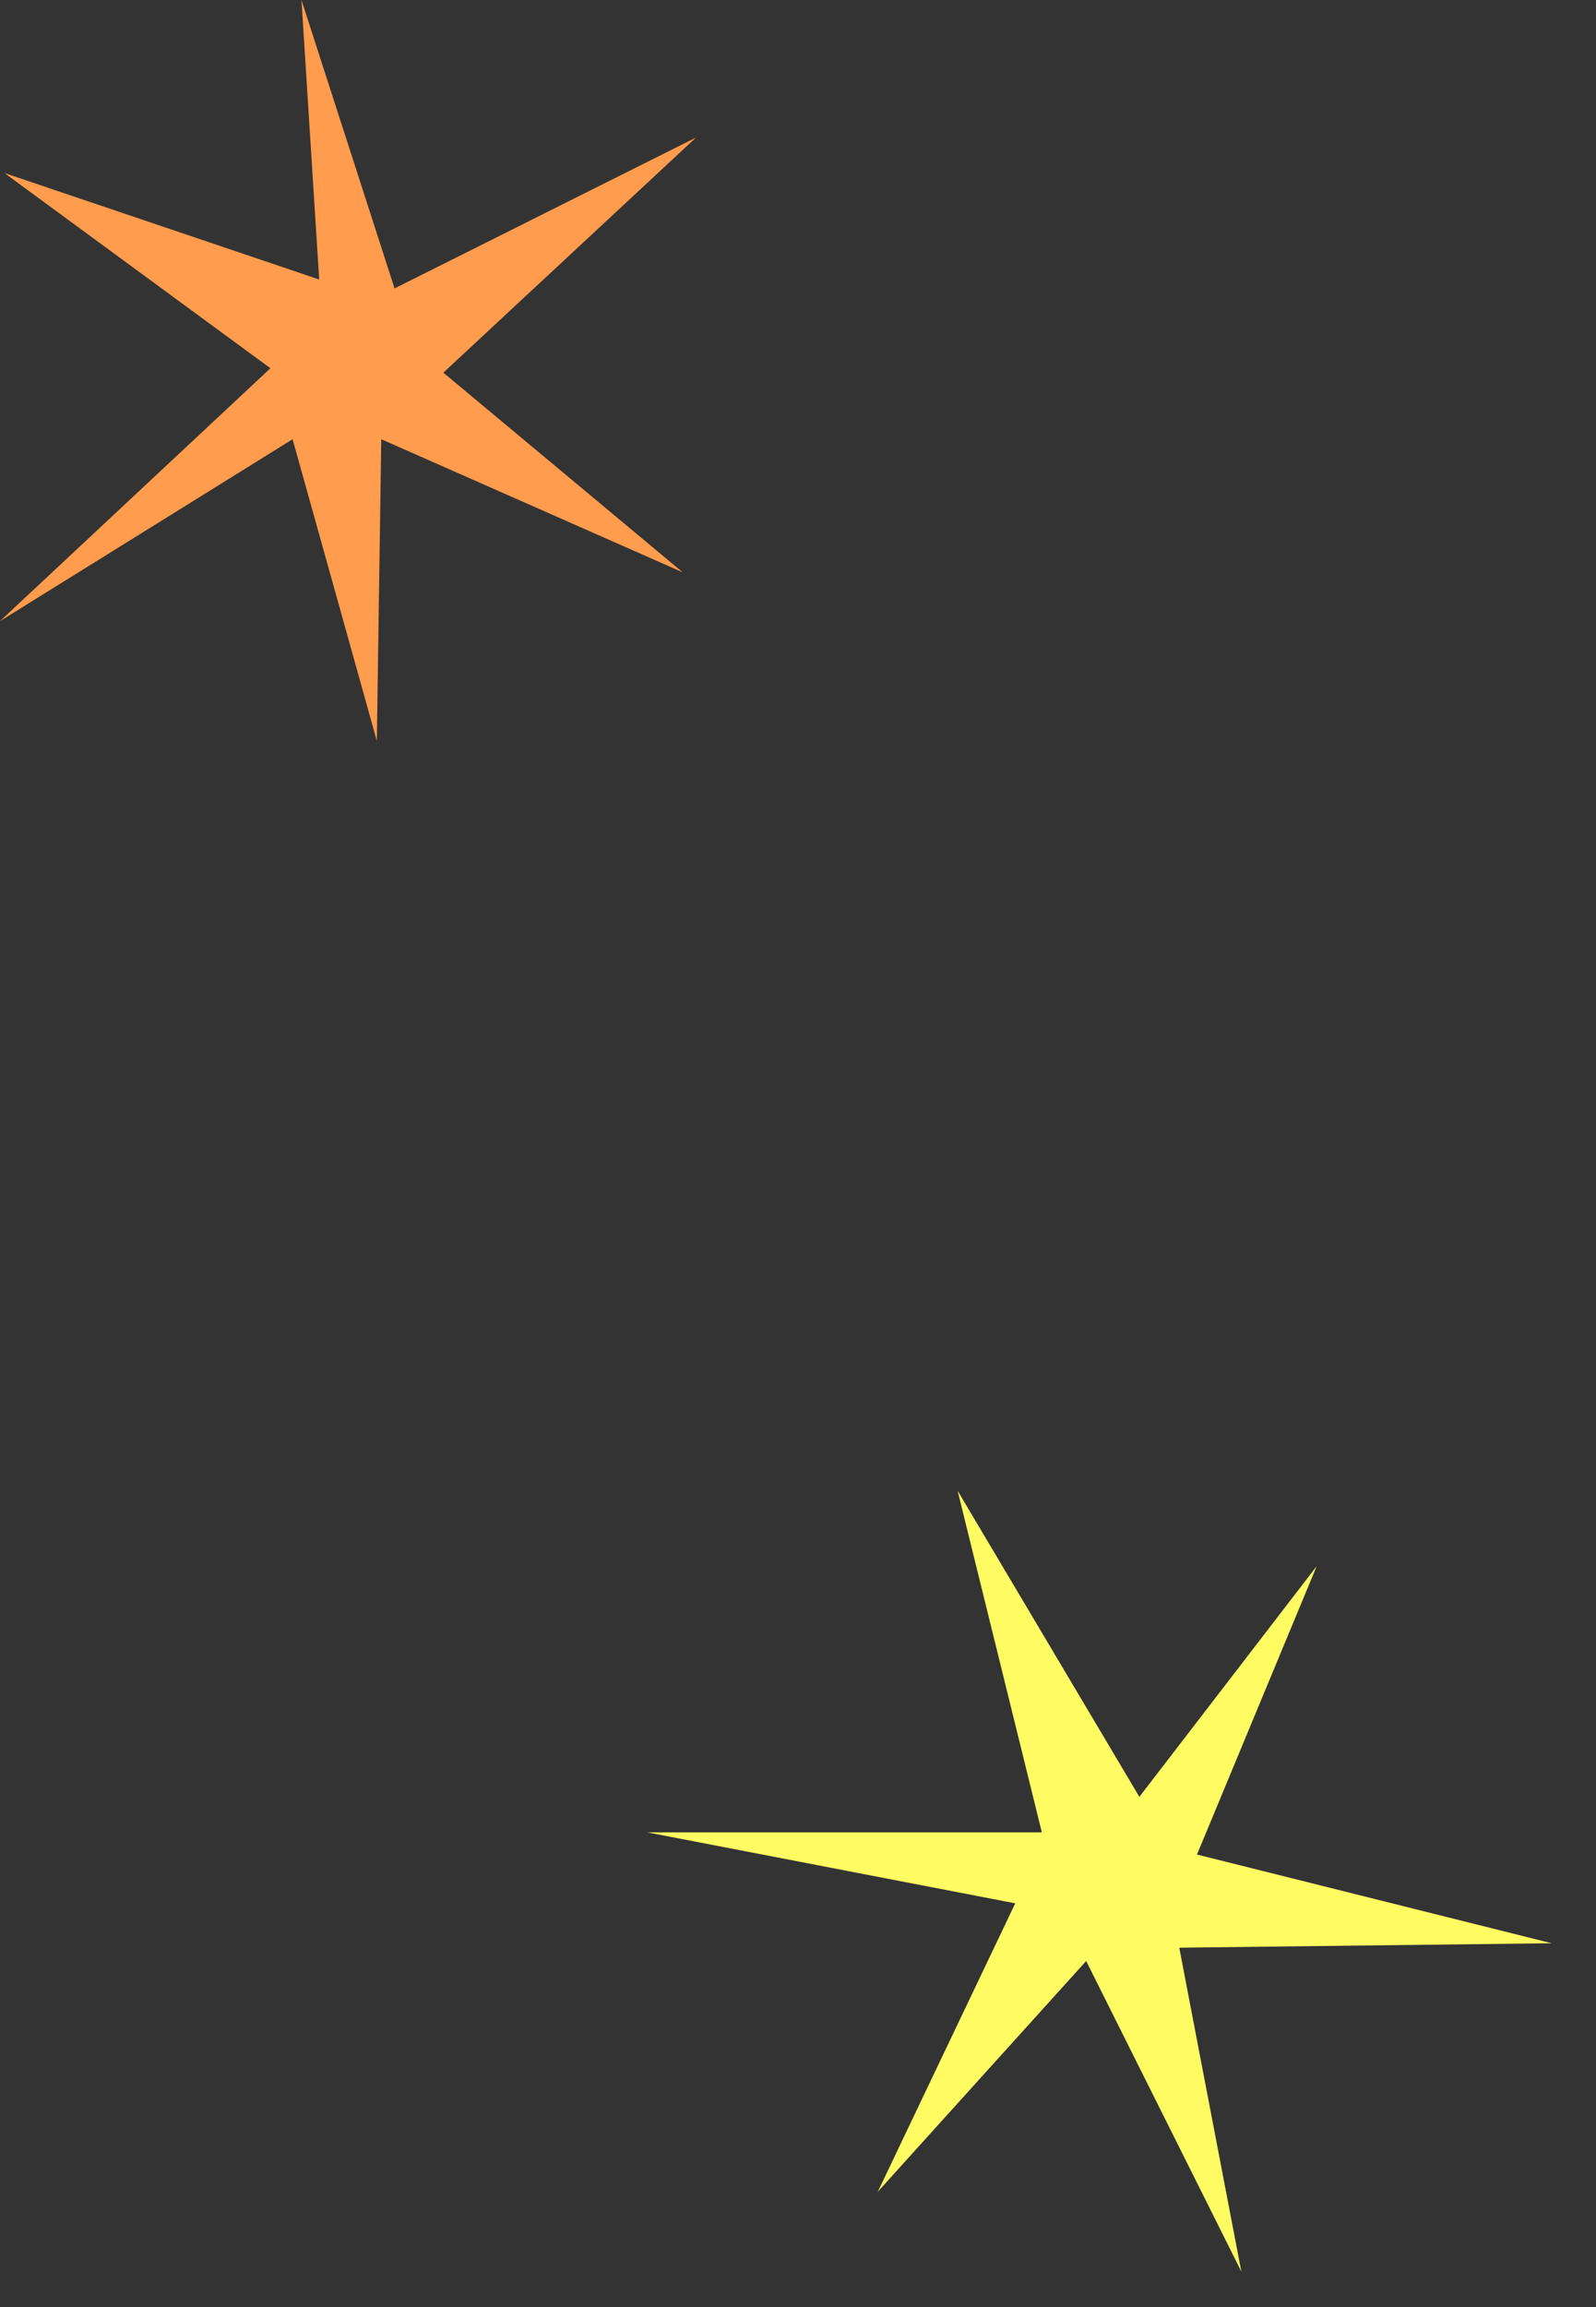 <?xml version="1.0" encoding="utf-8"?>
<svg version="1.1" id="Layer_1"
xmlns="http://www.w3.org/2000/svg"
xmlns:xlink="http://www.w3.org/1999/xlink"
xmlns:author="http://www.sothink.com"
width="18px" height="26px"
xml:space="preserve">
<rect width="100%" height="100%" fill="#333333" stroke="none"/>
<g id="693" transform="matrix(1, 0, 0, 1, 11.8, 14.35)">
<path style="fill:#FFFB62;fill-opacity:1" d="M-0.35,7.1L-4.5 6.3L-0.05 6.3L-1 2.45L1.05 5.9L3.05 3.3L1.7 6.55L5.7 7.55L1.5 7.6L2.2 11.25L0.45 7.75L-1.9 10.35L-0.35 7.1" />
<path style="fill:#FF9C4D;fill-opacity:1" d="M-8.5,-9.4L-11.8 -7.35L-8.75 -10.2L-11.75 -12.4L-8.2 -11.2L-8.4 -14.35L-7.35 -11.1L-3.95 -12.8L-6.8 -10.15L-4.1 -7.9L-7.5 -9.4L-7.55 -6L-8.5 -9.4" />
</g>
</svg>
